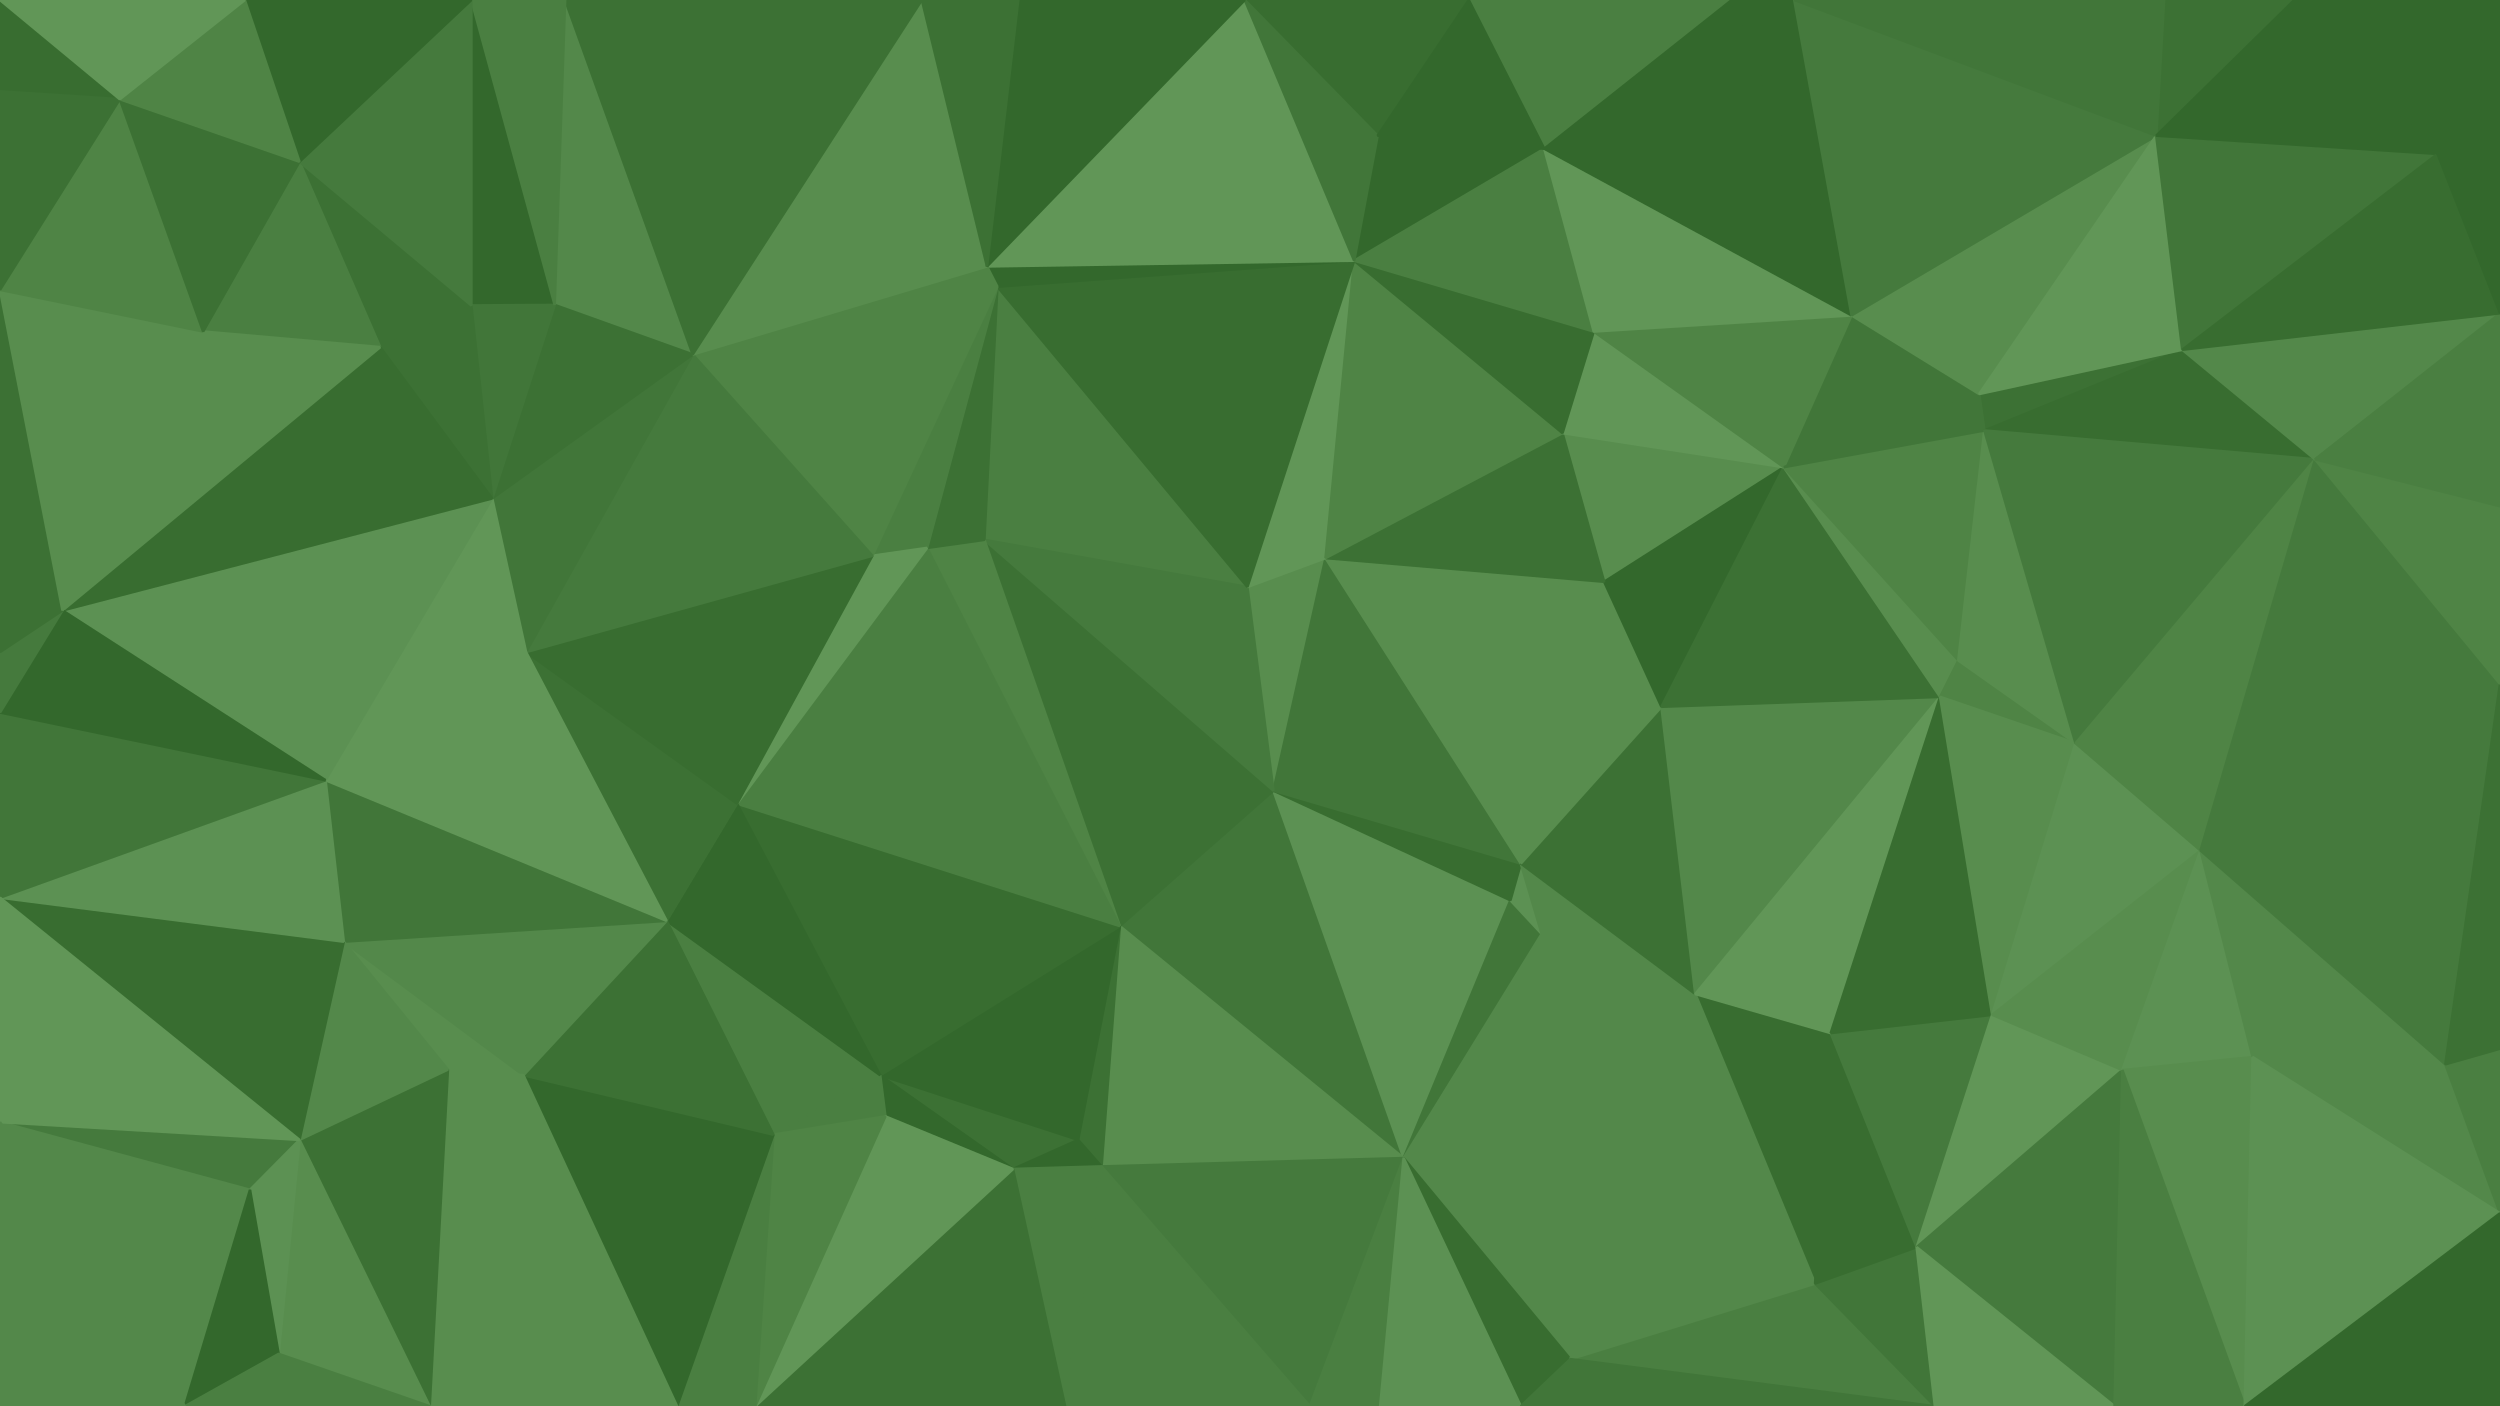 <svg id="visual" viewBox="0 0 960 540" width="960" height="540" xmlns="http://www.w3.org/2000/svg" xmlns:xlink="http://www.w3.org/1999/xlink" version="1.1"><g stroke-width="1" stroke-linejoin="bevel"><path d="M489 303.6L430 355.6L539 444.7Z" fill="#417639" stroke="#417639"></path><path d="M539 444.7L580 345.7L489 303.6Z" fill="#5c9153" stroke="#5c9153"></path><path d="M539 444.7L592 358.6L580 345.7Z" fill="#417639" stroke="#417639"></path><path d="M592 358.6L584 331.6L580 345.7Z" fill="#5c9153" stroke="#5c9153"></path><path d="M580 345.7L584 331.6L489 303.6Z" fill="#386d30" stroke="#386d30"></path><path d="M430 355.6L423 447.9L539 444.7Z" fill="#588d4e" stroke="#588d4e"></path><path d="M430 355.6L414 437.7L423 447.9Z" fill="#3c7134" stroke="#3c7134"></path><path d="M338 412.9L389 448.9L414 437.7Z" fill="#3c7134" stroke="#3c7134"></path><path d="M414 437.7L389 448.9L423 447.9Z" fill="#33682c" stroke="#33682c"></path><path d="M423 447.9L503 540L539 444.7Z" fill="#457a3d" stroke="#457a3d"></path><path d="M539 444.7L651 381.7L592 358.6Z" fill="#53884a" stroke="#53884a"></path><path d="M592 358.6L651 381.7L584 331.6Z" fill="#53884a" stroke="#53884a"></path><path d="M509 214.3L479 225.4L489 303.6Z" fill="#588d4e" stroke="#588d4e"></path><path d="M489 303.6L378 207.3L430 355.6Z" fill="#3c7134" stroke="#3c7134"></path><path d="M430 355.6L338 412.9L414 437.7Z" fill="#33682c" stroke="#33682c"></path><path d="M509 214.3L489 303.6L584 331.6Z" fill="#417639" stroke="#417639"></path><path d="M409 540L503 540L423 447.9Z" fill="#4a7f41" stroke="#4a7f41"></path><path d="M539 444.7L603 521.9L651 381.7Z" fill="#53884a" stroke="#53884a"></path><path d="M503 540L530 540L539 444.7Z" fill="#4a7f41" stroke="#4a7f41"></path><path d="M616 223.4L509 214.3L584 331.6Z" fill="#588d4e" stroke="#588d4e"></path><path d="M283 308.6L338 412.9L430 355.6Z" fill="#386d30" stroke="#386d30"></path><path d="M389 448.9L409 540L423 447.9Z" fill="#4a7f41" stroke="#4a7f41"></path><path d="M338 412.9L340 428.7L389 448.9Z" fill="#33682c" stroke="#33682c"></path><path d="M651 381.7L638 271.4L584 331.6Z" fill="#3c7134" stroke="#3c7134"></path><path d="M584 540L603 521.9L539 444.7Z" fill="#386d30" stroke="#386d30"></path><path d="M530 540L584 540L539 444.7Z" fill="#5c9153" stroke="#5c9153"></path><path d="M290 540L409 540L389 448.9Z" fill="#3c7134" stroke="#3c7134"></path><path d="M638 271.4L616 223.4L584 331.6Z" fill="#588d4e" stroke="#588d4e"></path><path d="M697 492.9L703 396.7L651 381.7Z" fill="#386d30" stroke="#386d30"></path><path d="M651 381.7L745 267.6L638 271.4Z" fill="#53884a" stroke="#53884a"></path><path d="M685 179.4L600 166.3L616 223.4Z" fill="#588d4e" stroke="#588d4e"></path><path d="M383 110.1L378 207.3L479 225.4Z" fill="#4a7f41" stroke="#4a7f41"></path><path d="M479 225.4L378 207.3L489 303.6Z" fill="#457a3d" stroke="#457a3d"></path><path d="M338 412.9L297 435.7L340 428.7Z" fill="#4a7f41" stroke="#4a7f41"></path><path d="M340 428.7L290 540L389 448.9Z" fill="#619657" stroke="#619657"></path><path d="M256 353.6L297 435.7L338 412.9Z" fill="#4a7f41" stroke="#4a7f41"></path><path d="M378 207.3L356 210.4L430 355.6Z" fill="#4f8445" stroke="#4f8445"></path><path d="M743 540L697 492.9L603 521.9Z" fill="#4a7f41" stroke="#4a7f41"></path><path d="M603 521.9L697 492.9L651 381.7Z" fill="#53884a" stroke="#53884a"></path><path d="M356 210.4L283 308.6L430 355.6Z" fill="#4a7f41" stroke="#4a7f41"></path><path d="M685 179.4L616 223.4L638 271.4Z" fill="#33682c" stroke="#33682c"></path><path d="M616 223.4L600 166.3L509 214.3Z" fill="#3c7134" stroke="#3c7134"></path><path d="M509 214.3L520 100.1L479 225.4Z" fill="#619657" stroke="#619657"></path><path d="M378 207.3L383 110.1L356 210.4Z" fill="#3c7134" stroke="#3c7134"></path><path d="M383 110.1L335 213.4L356 210.4Z" fill="#4a7f41" stroke="#4a7f41"></path><path d="M356 210.4L335 213.4L283 308.6Z" fill="#619657" stroke="#619657"></path><path d="M201 412.9L132 361.6L172 410.7Z" fill="#588d4e" stroke="#588d4e"></path><path d="M283 308.6L256 353.6L338 412.9Z" fill="#33682c" stroke="#33682c"></path><path d="M743 540L736 478.9L697 492.9Z" fill="#417639" stroke="#417639"></path><path d="M697 492.9L736 478.9L703 396.7Z" fill="#386d30" stroke="#386d30"></path><path d="M736 478.9L765 389.7L703 396.7Z" fill="#457a3d" stroke="#457a3d"></path><path d="M703 396.7L745 267.6L651 381.7Z" fill="#619657" stroke="#619657"></path><path d="M765 389.7L745 267.6L703 396.7Z" fill="#386d30" stroke="#386d30"></path><path d="M297 435.7L290 540L340 428.7Z" fill="#4f8445" stroke="#4f8445"></path><path d="M260 540L290 540L297 435.7Z" fill="#4a7f41" stroke="#4a7f41"></path><path d="M745 267.6L685 179.4L638 271.4Z" fill="#3c7134" stroke="#3c7134"></path><path d="M685 179.4L612 127.3L600 166.3Z" fill="#619657" stroke="#619657"></path><path d="M600 166.3L520 100.1L509 214.3Z" fill="#4f8445" stroke="#4f8445"></path><path d="M612 127.3L520 100.1L600 166.3Z" fill="#386d30" stroke="#386d30"></path><path d="M745 267.6L752 253.6L685 179.4Z" fill="#588d4e" stroke="#588d4e"></path><path d="M797 285.4L752 253.6L745 267.6Z" fill="#4f8445" stroke="#4f8445"></path><path d="M584 540L743 540L603 521.9Z" fill="#417639" stroke="#417639"></path><path d="M736 478.9L815 410.9L765 389.7Z" fill="#619657" stroke="#619657"></path><path d="M201 412.9L260 540L297 435.7Z" fill="#33682c" stroke="#33682c"></path><path d="M520 100.1L383 110.1L479 225.4Z" fill="#386d30" stroke="#386d30"></path><path d="M202 250.4L256 353.6L283 308.6Z" fill="#3c7134" stroke="#3c7134"></path><path d="M520 100.1L379 102.3L383 110.1Z" fill="#33682c" stroke="#33682c"></path><path d="M383 110.1L266 136.1L335 213.4Z" fill="#4f8445" stroke="#4f8445"></path><path d="M202 250.4L283 308.6L335 213.4Z" fill="#386d30" stroke="#386d30"></path><path d="M256 353.6L201 412.9L297 435.7Z" fill="#3c7134" stroke="#3c7134"></path><path d="M765 389.7L797 285.4L745 267.6Z" fill="#588d4e" stroke="#588d4e"></path><path d="M760 151.3L711 121.1L685 179.4Z" fill="#417639" stroke="#417639"></path><path d="M845 326.6L797 285.4L765 389.7Z" fill="#5c9153" stroke="#5c9153"></path><path d="M812 540L815 410.9L736 478.9Z" fill="#457a3d" stroke="#457a3d"></path><path d="M266 136.1L202 250.4L335 213.4Z" fill="#457a3d" stroke="#457a3d"></path><path d="M593 57.1L529 52.1L520 100.1Z" fill="#33682c" stroke="#33682c"></path><path d="M520 100.1L478 0L379 102.3Z" fill="#619657" stroke="#619657"></path><path d="M593 57.1L520 100.1L612 127.3Z" fill="#4a7f41" stroke="#4a7f41"></path><path d="M762 165.3L685 179.4L752 253.6Z" fill="#4f8445" stroke="#4f8445"></path><path d="M685 179.4L711 121.1L612 127.3Z" fill="#4f8445" stroke="#4f8445"></path><path d="M132 361.6L201 412.9L256 353.6Z" fill="#53884a" stroke="#53884a"></path><path d="M201 412.9L165 540L260 540Z" fill="#588d4e" stroke="#588d4e"></path><path d="M711 121.1L593 57.1L612 127.3Z" fill="#619657" stroke="#619657"></path><path d="M797 285.4L762 165.3L752 253.6Z" fill="#588d4e" stroke="#588d4e"></path><path d="M213 117.1L266 136.1L217 0Z" fill="#53884a" stroke="#53884a"></path><path d="M379 102.3L266 136.1L383 110.1Z" fill="#4f8445" stroke="#4f8445"></path><path d="M838 134.3L760 151.3L762 165.3Z" fill="#3c7134" stroke="#3c7134"></path><path d="M762 165.3L760 151.3L685 179.4Z" fill="#417639" stroke="#417639"></path><path d="M815 410.9L845 326.6L765 389.7Z" fill="#588d4e" stroke="#588d4e"></path><path d="M889 176.4L838 134.3L762 165.3Z" fill="#386d30" stroke="#386d30"></path><path d="M743 540L812 540L736 478.9Z" fill="#619657" stroke="#619657"></path><path d="M815 410.9L865 405.9L845 326.6Z" fill="#5c9153" stroke="#5c9153"></path><path d="M862 540L865 405.9L815 410.9Z" fill="#588d4e" stroke="#588d4e"></path><path d="M266 136.1L189 191.4L202 250.4Z" fill="#417639" stroke="#417639"></path><path d="M125 299.6L132 361.6L256 353.6Z" fill="#417639" stroke="#417639"></path><path d="M125 299.6L256 353.6L202 250.4Z" fill="#619657" stroke="#619657"></path><path d="M172 410.7L165 540L201 412.9Z" fill="#588d4e" stroke="#588d4e"></path><path d="M115 437.7L165 540L172 410.7Z" fill="#3c7134" stroke="#3c7134"></path><path d="M564 0L478 0L529 52.1Z" fill="#386d30" stroke="#386d30"></path><path d="M529 52.1L478 0L520 100.1Z" fill="#417639" stroke="#417639"></path><path d="M665 0L564 0L593 57.1Z" fill="#4a7f41" stroke="#4a7f41"></path><path d="M593 57.1L564 0L529 52.1Z" fill="#33682c" stroke="#33682c"></path><path d="M665 0L593 57.1L711 121.1Z" fill="#33682c" stroke="#33682c"></path><path d="M189 191.4L125 299.6L202 250.4Z" fill="#619657" stroke="#619657"></path><path d="M266 136.1L213 117.1L189 191.4Z" fill="#3c7134" stroke="#3c7134"></path><path d="M189 191.4L24 234.4L125 299.6Z" fill="#5c9153" stroke="#5c9153"></path><path d="M354 0L266 136.1L379 102.3Z" fill="#588d4e" stroke="#588d4e"></path><path d="M132 361.6L115 437.7L172 410.7Z" fill="#53884a" stroke="#53884a"></path><path d="M96 456.9L115 437.7L0 430.9Z" fill="#457a3d" stroke="#457a3d"></path><path d="M812 540L862 540L815 410.9Z" fill="#4a7f41" stroke="#4a7f41"></path><path d="M478 0L391 0L379 102.3Z" fill="#33682c" stroke="#33682c"></path><path d="M391 0L354 0L379 102.3Z" fill="#3c7134" stroke="#3c7134"></path><path d="M689 0L665 0L711 121.1Z" fill="#33682c" stroke="#33682c"></path><path d="M0 344.7L115 437.7L132 361.6Z" fill="#386d30" stroke="#386d30"></path><path d="M115 437.7L107 519.9L165 540Z" fill="#588d4e" stroke="#588d4e"></path><path d="M181 0L181 117.3L213 117.1Z" fill="#33682c" stroke="#33682c"></path><path d="M213 117.1L181 117.3L189 191.4Z" fill="#417639" stroke="#417639"></path><path d="M889 176.4L762 165.3L797 285.4Z" fill="#457a3d" stroke="#457a3d"></path><path d="M760 151.3L828 52.1L711 121.1Z" fill="#588d4e" stroke="#588d4e"></path><path d="M889 176.4L797 285.4L845 326.6Z" fill="#4f8445" stroke="#4f8445"></path><path d="M96 456.9L107 519.9L115 437.7Z" fill="#5c9153" stroke="#5c9153"></path><path d="M828 52.1L689 0L711 121.1Z" fill="#457a3d" stroke="#457a3d"></path><path d="M115 62.1L146 133.3L181 117.3Z" fill="#3c7134" stroke="#3c7134"></path><path d="M181 117.3L146 133.3L189 191.4Z" fill="#3c7134" stroke="#3c7134"></path><path d="M0 430.9L71 540L96 456.9Z" fill="#53884a" stroke="#53884a"></path><path d="M960 262.6L889 176.4L845 326.6Z" fill="#457a3d" stroke="#457a3d"></path><path d="M838 134.3L828 52.1L760 151.3Z" fill="#619657" stroke="#619657"></path><path d="M939 408.7L845 326.6L865 405.9Z" fill="#53884a" stroke="#53884a"></path><path d="M960 465.9L939 408.7L865 405.9Z" fill="#53884a" stroke="#53884a"></path><path d="M960 465.9L960 402.7L939 408.7Z" fill="#4a7f41" stroke="#4a7f41"></path><path d="M939 408.7L960 262.6L845 326.6Z" fill="#457a3d" stroke="#457a3d"></path><path d="M0 344.7L132 361.6L125 299.6Z" fill="#5c9153" stroke="#5c9153"></path><path d="M96 456.9L71 540L107 519.9Z" fill="#33682c" stroke="#33682c"></path><path d="M107 519.9L71 540L165 540Z" fill="#4a7f41" stroke="#4a7f41"></path><path d="M936 59.1L828 52.1L838 134.3Z" fill="#417639" stroke="#417639"></path><path d="M862 540L960 465.9L865 405.9Z" fill="#5c9153" stroke="#5c9153"></path><path d="M960 402.7L960 262.6L939 408.7Z" fill="#3c7134" stroke="#3c7134"></path><path d="M889 176.4L960 120.3L838 134.3Z" fill="#53884a" stroke="#53884a"></path><path d="M354 0L217 0L266 136.1Z" fill="#3c7134" stroke="#3c7134"></path><path d="M862 540L960 540L960 465.9Z" fill="#33682c" stroke="#33682c"></path><path d="M115 62.1L78 127.3L146 133.3Z" fill="#4a7f41" stroke="#4a7f41"></path><path d="M146 133.3L24 234.4L189 191.4Z" fill="#386d30" stroke="#386d30"></path><path d="M960 262.6L960 194.4L889 176.4Z" fill="#4f8445" stroke="#4f8445"></path><path d="M217 0L181 0L213 117.1Z" fill="#4a7f41" stroke="#4a7f41"></path><path d="M78 127.3L24 234.4L146 133.3Z" fill="#588d4e" stroke="#588d4e"></path><path d="M181 0L115 62.1L181 117.3Z" fill="#457a3d" stroke="#457a3d"></path><path d="M881 0L831 0L828 52.1Z" fill="#3c7134" stroke="#3c7134"></path><path d="M828 52.1L831 0L689 0Z" fill="#417639" stroke="#417639"></path><path d="M0 273.6L0 344.7L125 299.6Z" fill="#417639" stroke="#417639"></path><path d="M0 344.7L0 430.9L115 437.7Z" fill="#619657" stroke="#619657"></path><path d="M24 234.4L0 273.6L125 299.6Z" fill="#33682c" stroke="#33682c"></path><path d="M0 250.4L0 273.6L24 234.4Z" fill="#457a3d" stroke="#457a3d"></path><path d="M0 111.3L0 250.4L24 234.4Z" fill="#3c7134" stroke="#3c7134"></path><path d="M0 111.3L24 234.4L78 127.3Z" fill="#588d4e" stroke="#588d4e"></path><path d="M960 194.4L960 121.1L889 176.4Z" fill="#4a7f41" stroke="#4a7f41"></path><path d="M960 121.1L960 120.3L889 176.4Z" fill="#4a7f41" stroke="#4a7f41"></path><path d="M0 430.9L0 540L71 540Z" fill="#53884a" stroke="#53884a"></path><path d="M936 59.1L881 0L828 52.1Z" fill="#33682c" stroke="#33682c"></path><path d="M960 120.3L936 59.1L838 134.3Z" fill="#386d30" stroke="#386d30"></path><path d="M181 0L94 0L115 62.1Z" fill="#33682c" stroke="#33682c"></path><path d="M46 38.1L0 111.3L78 127.3Z" fill="#4f8445" stroke="#4f8445"></path><path d="M46 38.1L78 127.3L115 62.1Z" fill="#3c7134" stroke="#3c7134"></path><path d="M94 0L46 38.1L115 62.1Z" fill="#4f8445" stroke="#4f8445"></path><path d="M960 120.3L960 0L936 59.1Z" fill="#33682c" stroke="#33682c"></path><path d="M936 59.1L960 0L881 0Z" fill="#33682c" stroke="#33682c"></path><path d="M0 0L0 35.1L46 38.1Z" fill="#386d30" stroke="#386d30"></path><path d="M46 38.1L0 35.1L0 111.3Z" fill="#3c7134" stroke="#3c7134"></path><path d="M94 0L0 0L46 38.1Z" fill="#619657" stroke="#619657"></path></g></svg>